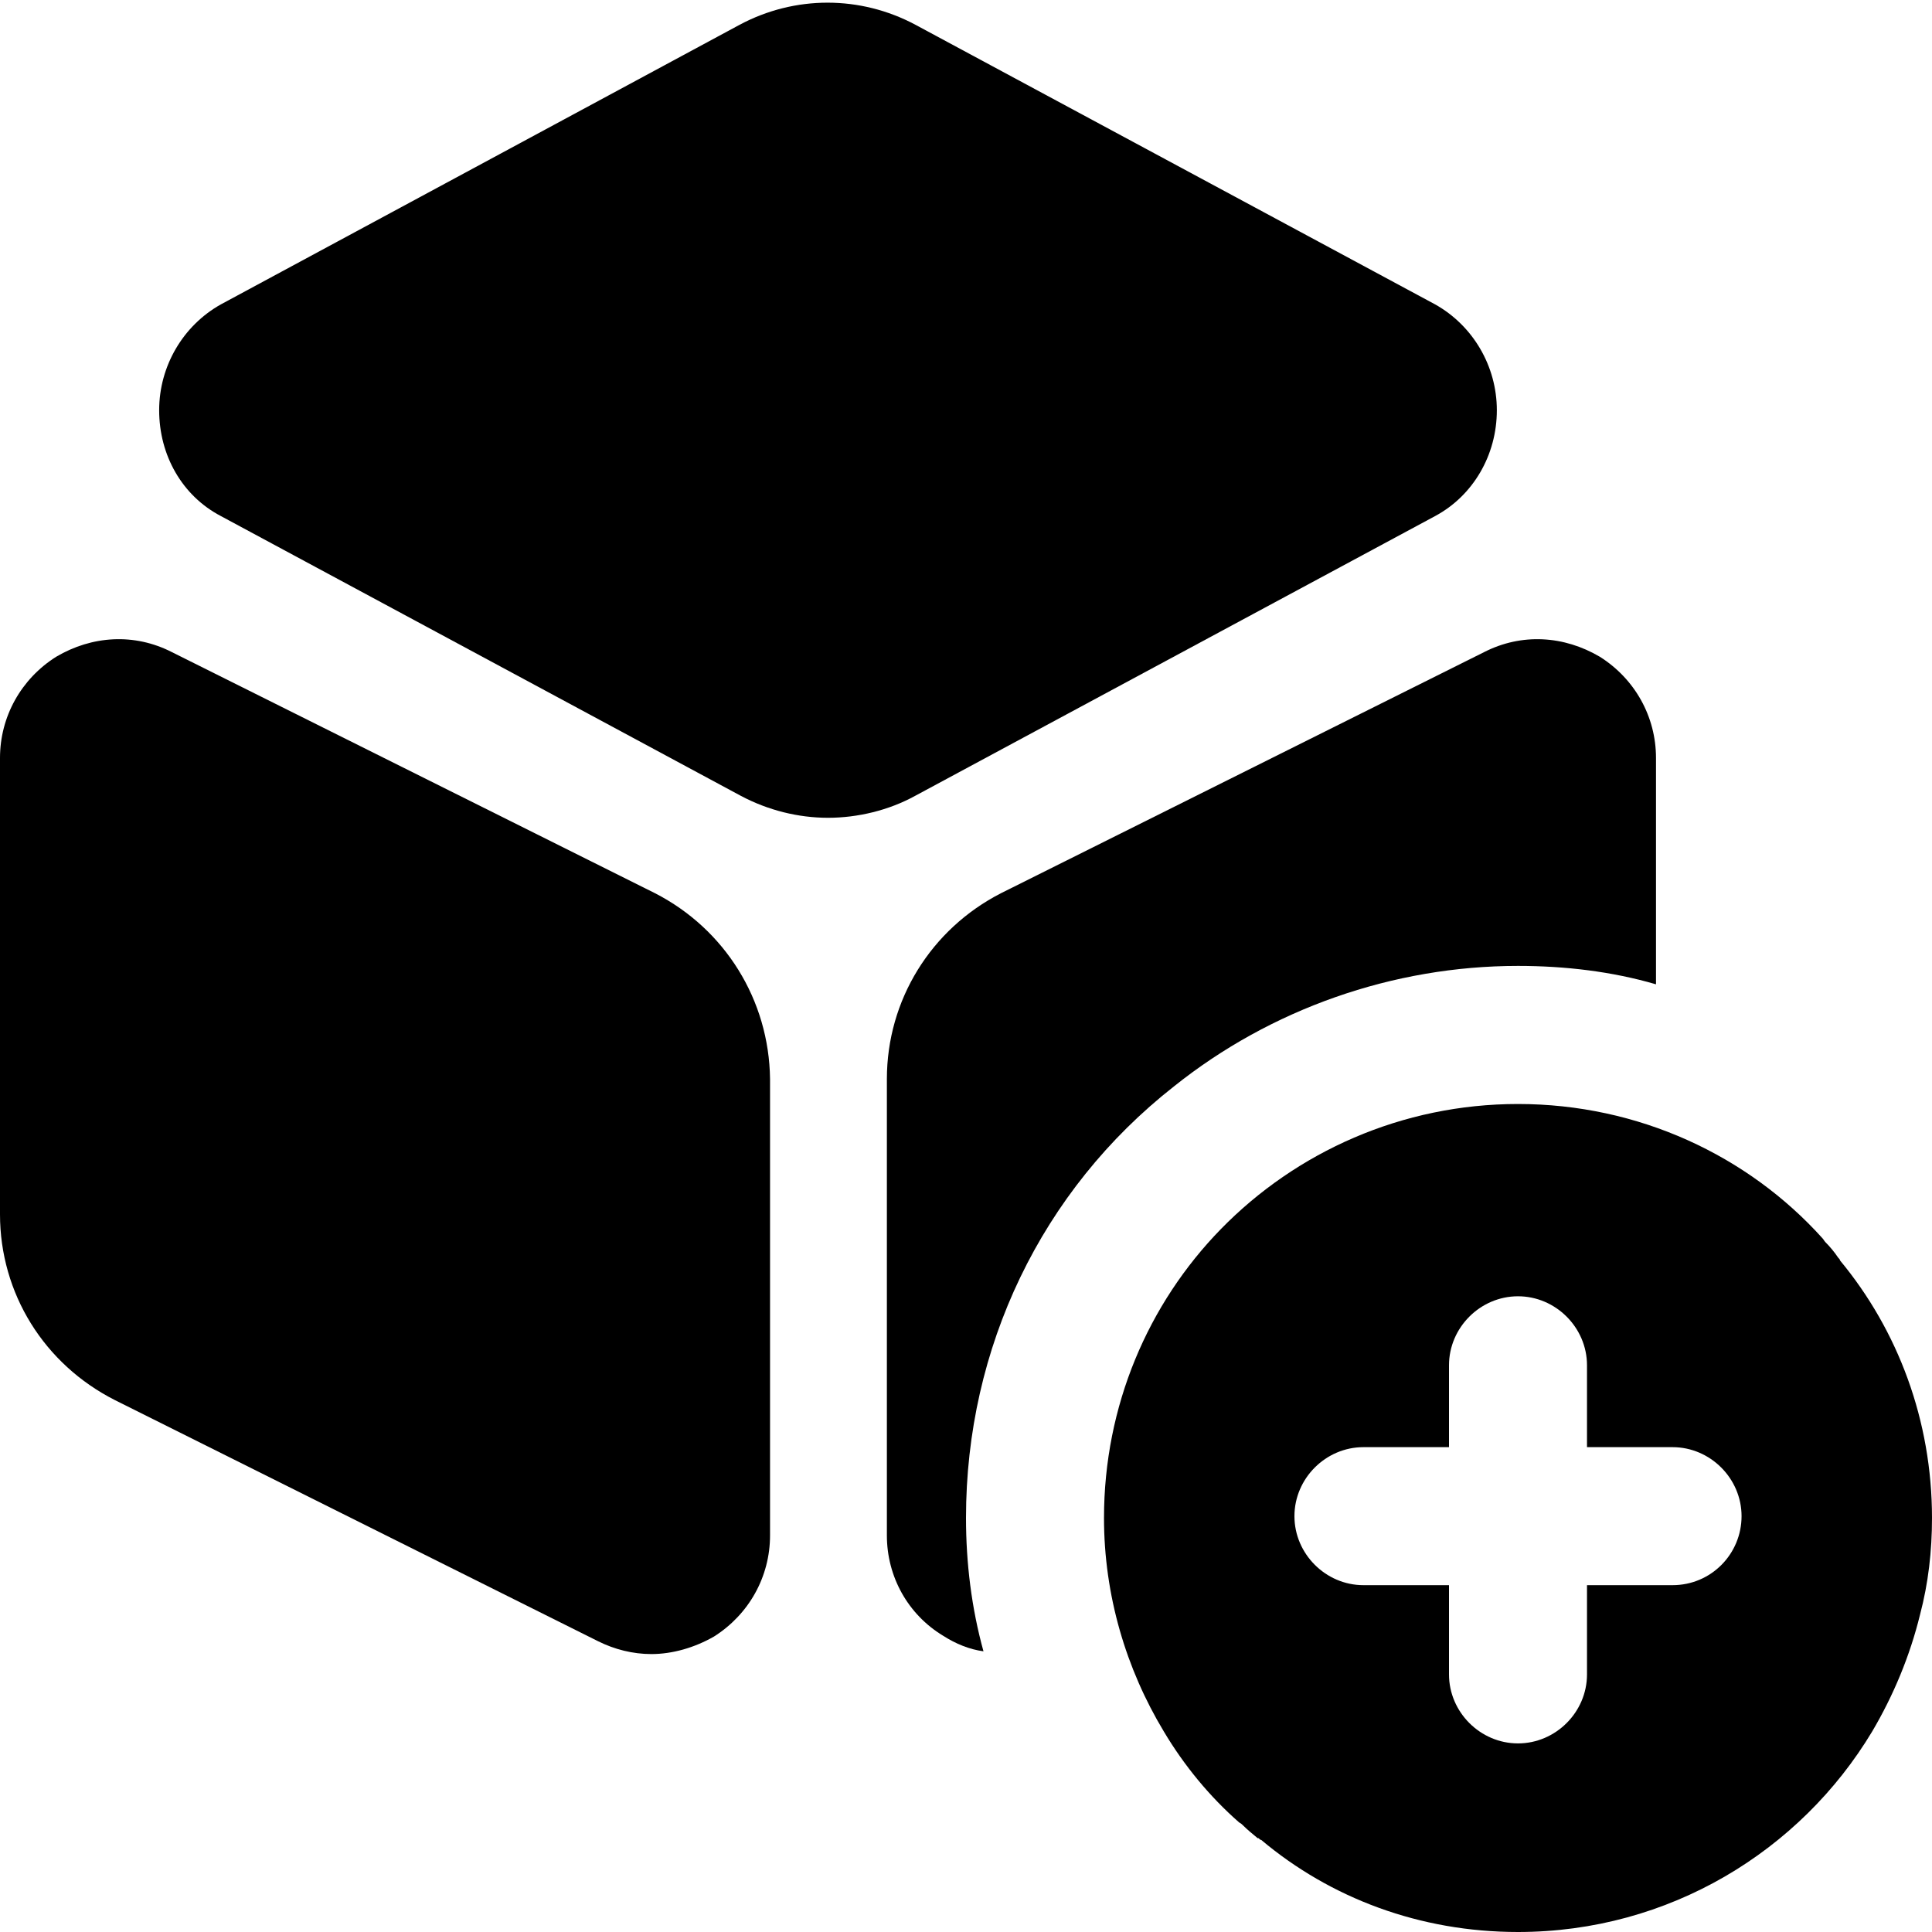 <svg width="21" height="21" viewBox="0 0 21 21" fill="none" xmlns="http://www.w3.org/2000/svg">
    <path
        d="M15.6 3.309L9.95 0.269C9.35 -0.051 8.64 -0.051 8.04 0.269L2.4 3.309C1.99 3.539 1.73 3.979 1.73 4.459C1.73 4.949 1.98 5.389 2.4 5.609L8.05 8.649C8.35 8.809 8.68 8.889 9 8.889C9.32 8.889 9.66 8.809 9.95 8.649L15.6 5.609C16.01 5.389 16.27 4.949 16.27 4.459C16.27 3.979 16.01 3.539 15.6 3.309Z"
        fill="#000000" />
    <path
        d="M7.12 9.709L1.87 7.089C1.46 6.879 1 6.909 0.61 7.139C0.23 7.379 0 7.789 0 8.239V13.199C0 14.059 0.48 14.829 1.25 15.219L6.5 17.839C6.68 17.929 6.88 17.979 7.08 17.979C7.31 17.979 7.55 17.909 7.76 17.789C8.14 17.549 8.37 17.139 8.37 16.689V11.729C8.36 10.869 7.88 10.099 7.12 9.709Z"
        fill="#000000" />
    <path
        d="M18 8.239V10.699C17.52 10.559 17.01 10.499 16.5 10.499C15.14 10.499 13.81 10.969 12.76 11.809C11.32 12.939 10.5 14.649 10.5 16.499C10.5 16.989 10.56 17.479 10.69 17.949C10.54 17.929 10.39 17.869 10.25 17.779C9.87 17.549 9.64 17.139 9.64 16.689V11.729C9.64 10.869 10.12 10.099 10.88 9.709L16.13 7.089C16.54 6.879 17 6.909 17.39 7.139C17.77 7.379 18 7.789 18 8.239Z"
        fill="#000000" />
    <path
        d="M20 13.7C20 13.69 19.99 13.68 19.98 13.67C19.94 13.61 19.89 13.55 19.84 13.5C19.83 13.49 19.82 13.47 19.81 13.46C19 12.56 17.81 12 16.5 12C15.24 12 14.09 12.52 13.27 13.36C12.48 14.17 12 15.28 12 16.5C12 17.34 12.24 18.14 12.65 18.82C12.87 19.19 13.15 19.53 13.47 19.81C13.49 19.82 13.5 19.83 13.51 19.84C13.56 19.89 13.61 19.93 13.67 19.98C13.67 19.98 13.67 19.98 13.68 19.98C13.69 19.99 13.7 20 13.71 20C14.46 20.63 15.43 21 16.5 21C18.14 21 19.57 20.12 20.35 18.82C20.58 18.43 20.76 18 20.87 17.55C20.96 17.21 21 16.86 21 16.5C21 15.44 20.63 14.46 20 13.7ZM18.18 17.23H17.25V18.2C17.25 18.61 16.91 18.95 16.5 18.95C16.09 18.95 15.75 18.61 15.75 18.2V17.23H14.82C14.41 17.23 14.07 16.89 14.07 16.48C14.07 16.07 14.41 15.73 14.82 15.73H15.75V14.84C15.75 14.43 16.09 14.09 16.5 14.09C16.91 14.09 17.25 14.43 17.25 14.84V15.73H18.18C18.59 15.73 18.93 16.07 18.93 16.48C18.93 16.89 18.6 17.23 18.18 17.23Z"
        fill="#000000" />
</svg>